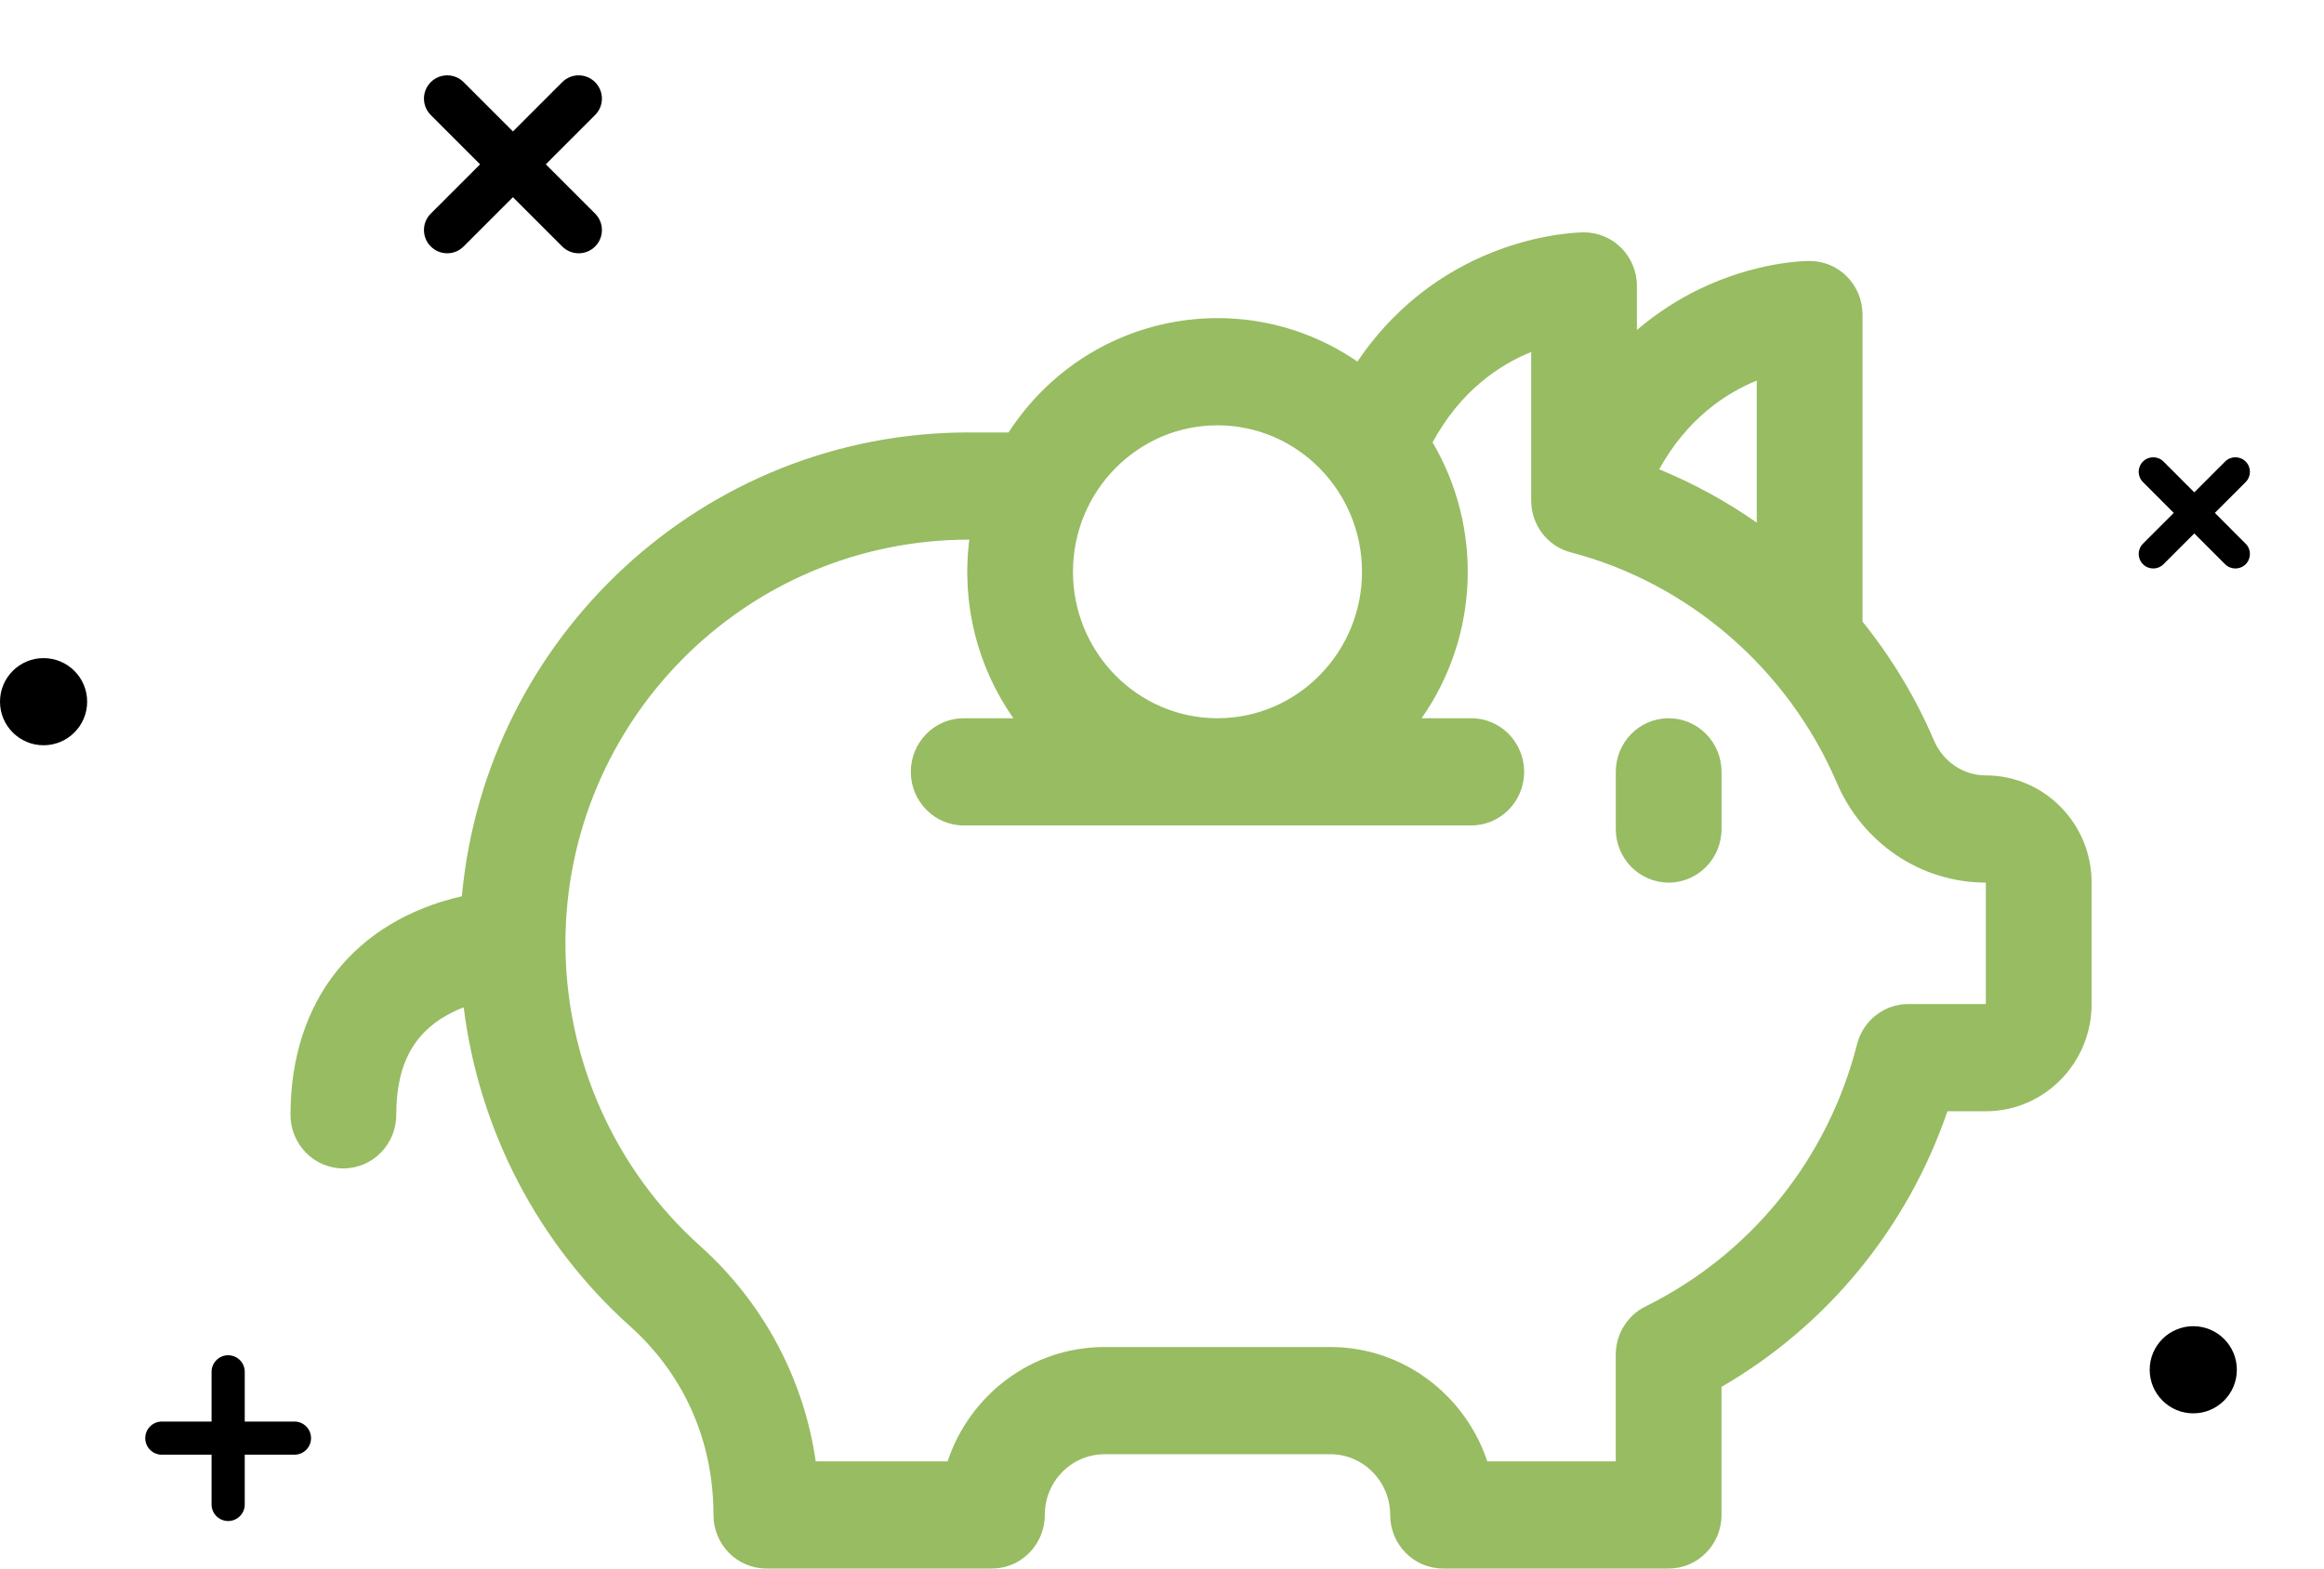 <svg width="80" height="54" viewBox="0 0 80 54" fill="none" xmlns="http://www.w3.org/2000/svg">
<path d="M68.36 26.695C67.568 26.695 66.879 26.207 66.572 25.488C65.939 24.007 65.106 22.634 64.114 21.399V10.829C64.114 9.81 63.299 8.984 62.294 8.984C62.109 8.984 60.43 9.012 58.463 9.971C57.809 10.29 57.077 10.738 56.348 11.361V9.845C56.348 8.826 55.533 8 54.528 8C54.306 8 49.696 8.059 46.727 12.448C42.814 9.763 37.404 10.761 34.717 14.888H33.337C24.225 14.888 16.717 21.914 15.899 30.855C12.231 31.697 10 34.436 10 38.38C10 39.399 10.815 40.225 11.82 40.225C12.825 40.225 13.64 39.399 13.64 38.38C13.64 36.578 14.288 35.329 15.962 34.68C16.488 38.896 18.51 42.81 21.689 45.658C23.46 47.245 24.56 49.488 24.56 52.155C24.56 53.174 25.375 54 26.38 54H34.145C35.15 54 35.965 53.174 35.965 52.155C35.965 50.999 36.886 50.064 38.027 50.064H45.793C46.93 50.064 47.855 51.002 47.855 52.155C47.855 53.174 48.67 54 49.675 54H57.44C58.445 54 59.26 53.174 59.26 52.155V47.746C62.908 45.632 65.665 42.264 67.037 38.257H68.36C70.367 38.257 72 36.601 72 34.567V30.385C72 28.35 70.367 26.695 68.36 26.695ZM60.474 13.103V17.993C59.426 17.26 58.3 16.642 57.114 16.156C58.085 14.407 59.406 13.536 60.474 13.103V13.103ZM41.91 14.642C44.653 14.642 46.885 16.904 46.885 19.684C46.885 22.465 44.653 24.727 41.91 24.727C39.167 24.727 36.935 22.465 36.935 19.684C36.935 16.904 39.167 14.642 41.91 14.642ZM68.36 34.567H65.687C64.857 34.567 64.132 35.137 63.925 35.952C62.923 39.897 60.269 43.187 56.643 44.978C56.017 45.287 55.62 45.931 55.62 46.636V50.31H51.197C50.436 48.024 48.301 46.374 45.793 46.374H38.027C35.466 46.374 33.361 48.069 32.62 50.31H28.079C27.676 47.481 26.276 44.844 24.1 42.894C21.154 40.254 19.464 36.458 19.464 32.477C19.464 24.872 25.616 18.578 33.367 18.578C33.086 20.82 33.661 22.983 34.884 24.727H33.174C32.169 24.727 31.354 25.553 31.354 26.572C31.354 27.591 32.169 28.417 33.174 28.417H50.646C51.651 28.417 52.466 27.591 52.466 26.572C52.466 25.553 51.651 24.727 50.646 24.727H48.936C50.935 21.874 51.033 18.151 49.314 15.228C50.286 13.44 51.627 12.555 52.709 12.118V17.231C52.709 18.073 53.271 18.808 54.075 19.017C58.137 20.076 61.56 23.043 63.232 26.955C64.107 29 66.093 30.385 68.36 30.385V34.567Z" fill="#97BC62"/>
<path d="M57.441 24.727C56.435 24.727 55.621 25.553 55.621 26.572V28.54C55.621 29.559 56.435 30.385 57.441 30.385C58.446 30.385 59.261 29.559 59.261 28.54V26.572C59.261 25.553 58.446 24.727 57.441 24.727Z" fill="#97BC62"/>
<path fill-rule="evenodd" clip-rule="evenodd" d="M14.829 2.828C14.516 3.141 14.516 3.647 14.829 3.96L16.526 5.657L14.829 7.354C14.516 7.666 14.516 8.173 14.829 8.485C15.141 8.798 15.648 8.798 15.96 8.485L17.657 6.788L19.354 8.485C19.667 8.798 20.173 8.798 20.486 8.485C20.798 8.173 20.798 7.666 20.486 7.354L18.789 5.657L20.485 3.96C20.798 3.647 20.798 3.141 20.485 2.828C20.173 2.516 19.666 2.516 19.354 2.828L17.657 4.525L15.96 2.828C15.648 2.516 15.141 2.516 14.829 2.828Z" fill="black"/>
<path fill-rule="evenodd" clip-rule="evenodd" d="M73.768 15.889C73.572 16.084 73.572 16.401 73.768 16.596L74.828 17.657L73.768 18.717C73.573 18.913 73.573 19.229 73.768 19.424C73.963 19.62 74.28 19.62 74.475 19.424L75.535 18.364L76.596 19.425C76.791 19.62 77.108 19.62 77.303 19.425C77.499 19.229 77.499 18.913 77.303 18.718L76.243 17.657L77.303 16.596C77.499 16.401 77.499 16.084 77.303 15.889C77.108 15.694 76.791 15.694 76.596 15.889L75.535 16.95L74.475 15.889C74.279 15.694 73.963 15.694 73.768 15.889Z" fill="black"/>
<path fill-rule="evenodd" clip-rule="evenodd" d="M7.854 46.657C7.539 46.657 7.283 46.913 7.283 47.228V48.94L5.571 48.94C5.256 48.94 5 49.195 5 49.511C5 49.826 5.256 50.081 5.571 50.081H7.283L7.283 51.794C7.283 52.109 7.539 52.364 7.854 52.364C8.169 52.364 8.425 52.109 8.425 51.794L8.425 50.081H10.136C10.452 50.081 10.707 49.826 10.707 49.511C10.707 49.195 10.452 48.94 10.136 48.94L8.425 48.94V47.228C8.425 46.913 8.169 46.657 7.854 46.657Z" fill="black"/>
<circle cx="1.5" cy="24.157" r="1.5" fill="black"/>
<circle cx="75.5" cy="47.157" r="1.5" fill="black"/>
</svg>
